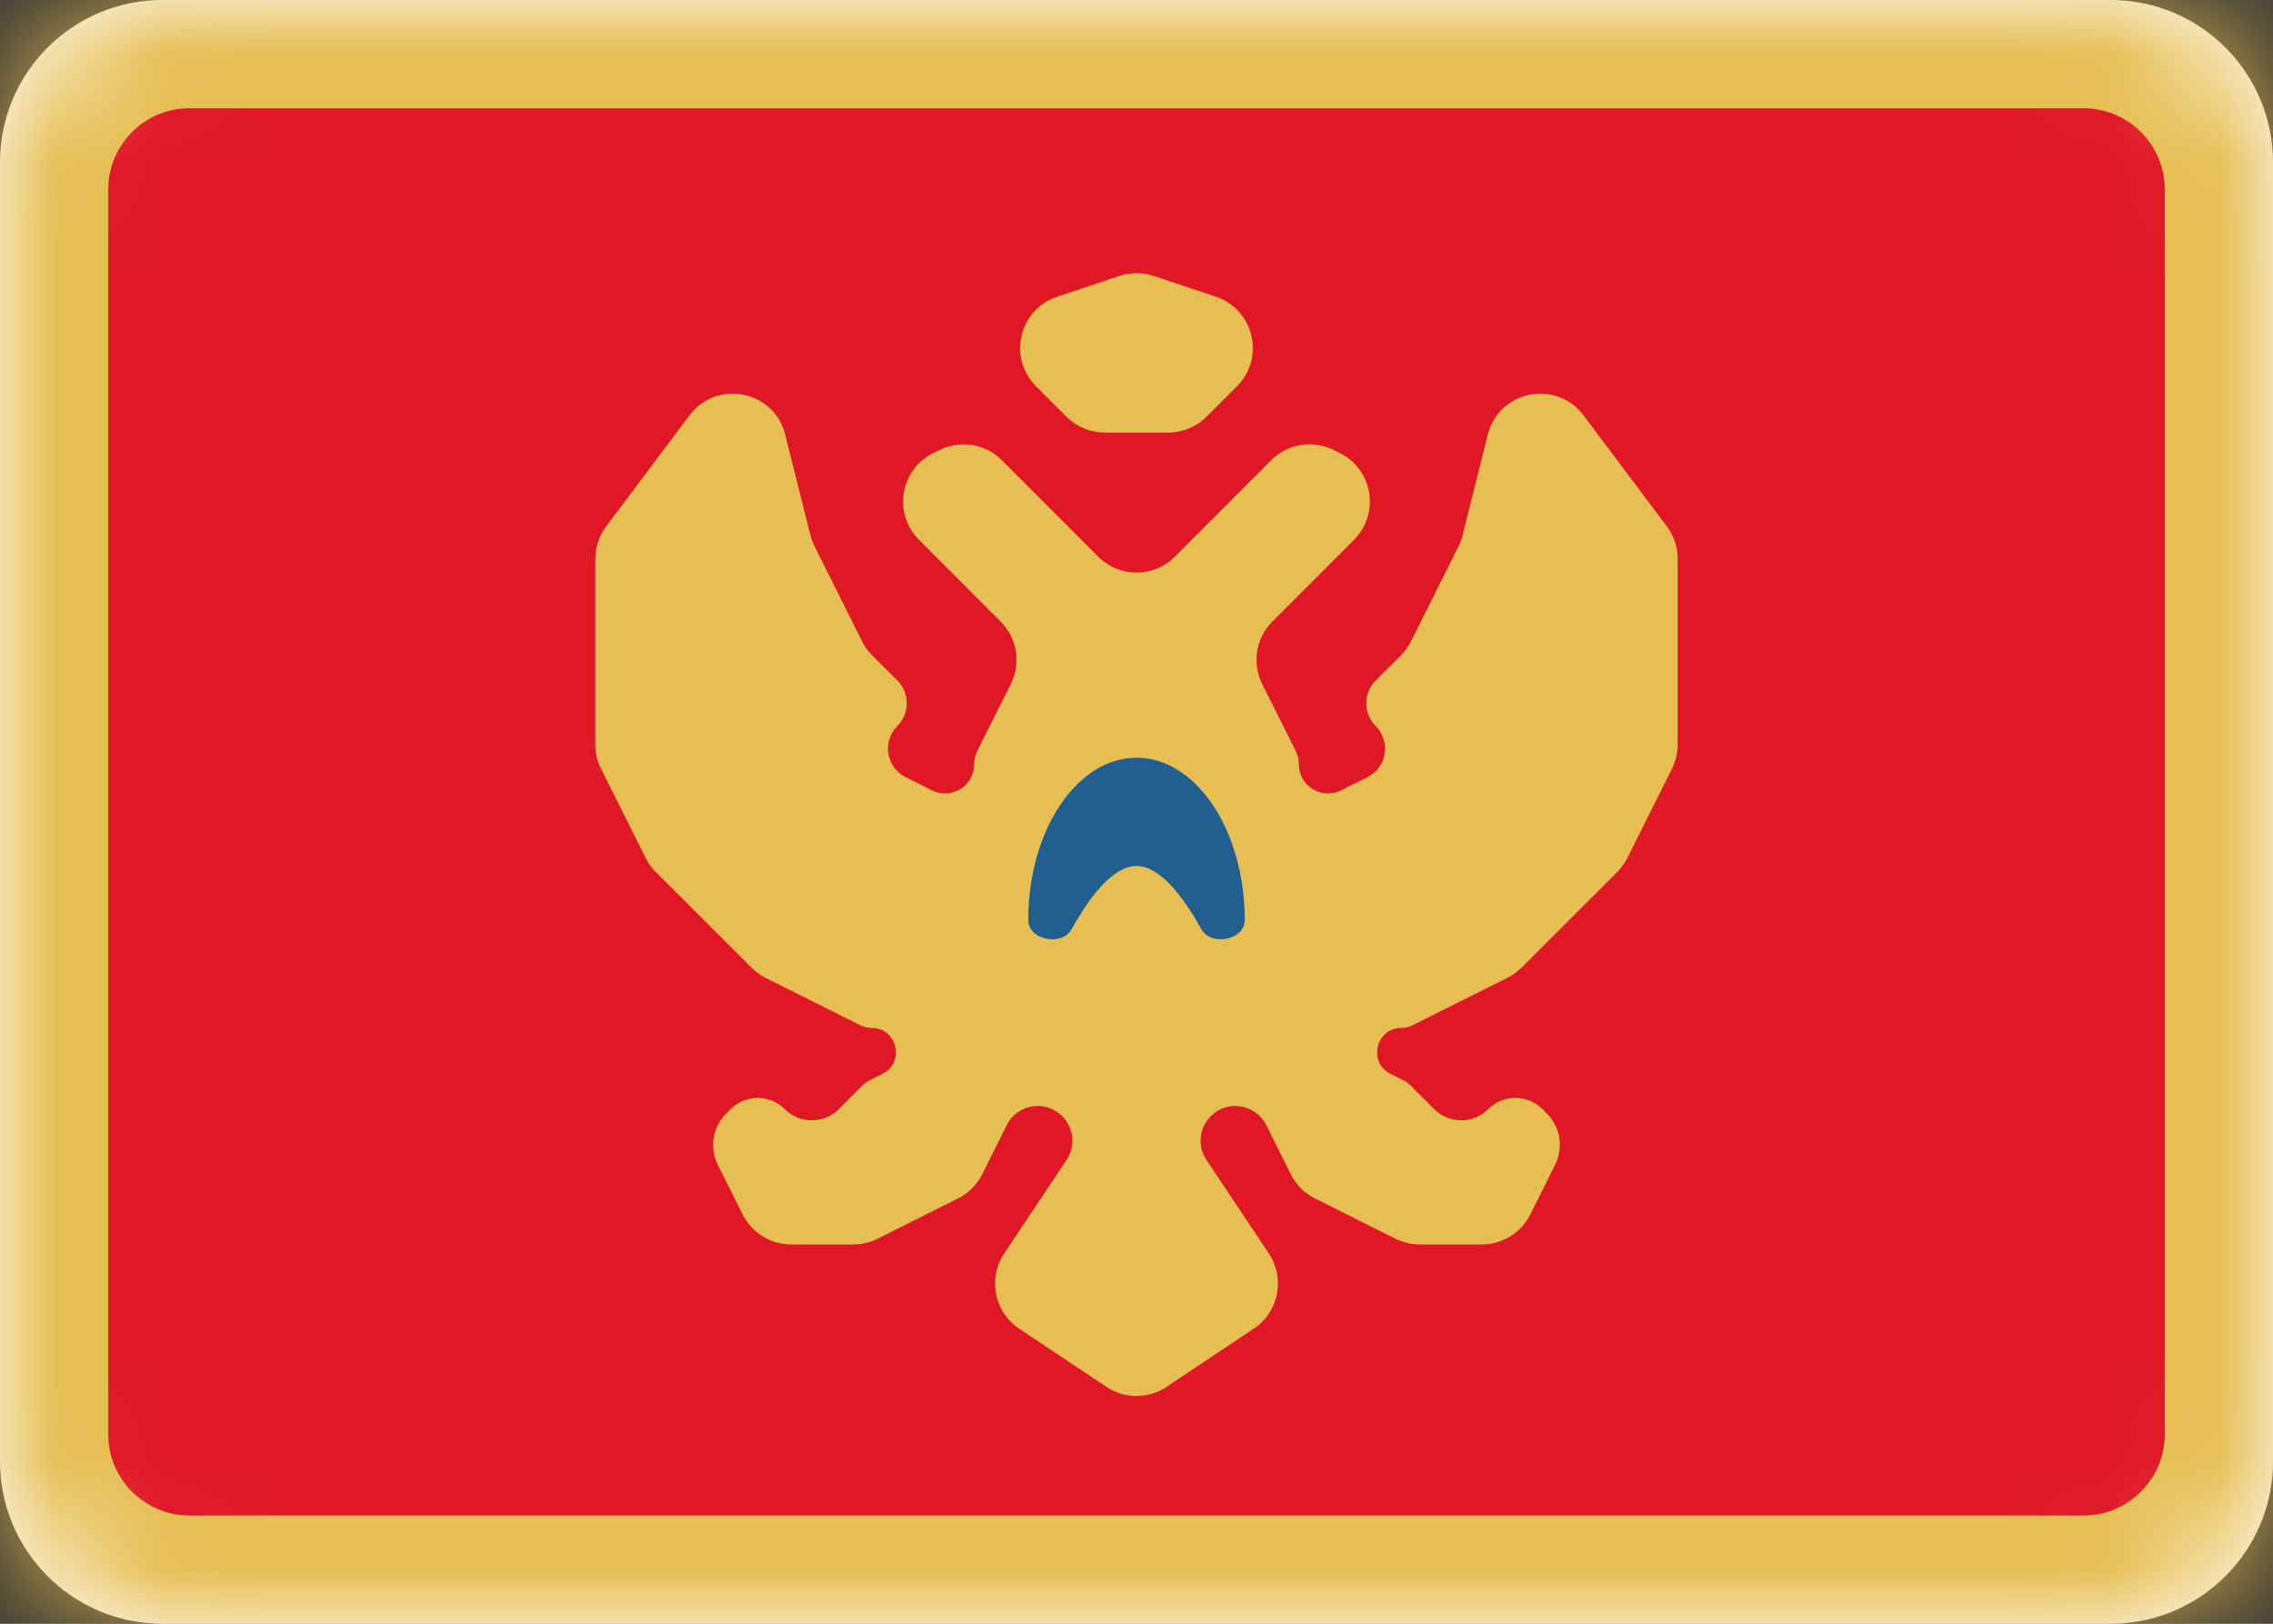 <svg width="21" height="15" viewBox="0 0 21 15" fill="none" xmlns="http://www.w3.org/2000/svg">
<rect x="0" y="0" width="21" height="15" fill="#333333" stroke="none"/>
<g clip-path="url(#clip0_7792_50303)">
<path d="M19.5 0H1.5C0.672 0 0 0.672 0 1.5V13.5C0 14.328 0.672 15 1.5 15H19.5C20.328 15 21 14.328 21 13.5V1.5C21 0.672 20.328 0 19.5 0Z" fill="white"/>
<mask id="mask0_7792_50303" style="mask-type:alpha" maskUnits="userSpaceOnUse" x="0" y="0" width="21" height="15">
<path d="M19.5 0H1.5C0.672 0 0 0.672 0 1.5V13.5C0 14.328 0.672 15 1.5 15H19.5C20.328 15 21 14.328 21 13.5V1.5C21 0.672 20.328 0 19.5 0Z" fill="white"/>
</mask>
<g mask="url(#mask0_7792_50303)">
<path d="M21 0H0V15H21V0Z" fill="#E6BE53"/>
<path fill-rule="evenodd" clip-rule="evenodd" d="M1 13.25C1 13.664 1.336 14 1.75 14H19.25C19.664 14 20 13.664 20 13.25V1.75C20 1.336 19.664 1 19.25 1H1.75C1.336 1 1 1.336 1 1.75V13.25Z" fill="#E01826"/>
<path fill-rule="evenodd" clip-rule="evenodd" d="M9.767 2.741C9.415 2.858 9.309 3.306 9.572 3.568L9.854 3.85C9.947 3.944 10.075 3.996 10.207 3.996H10.793C10.925 3.996 11.053 3.944 11.146 3.85L11.428 3.568C11.691 3.306 11.585 2.858 11.232 2.741L10.658 2.549C10.556 2.515 10.444 2.515 10.342 2.549L9.767 2.741ZM10.854 5.143C10.658 5.338 10.342 5.338 10.146 5.143L10 4.996L9.255 4.251C9.103 4.099 8.87 4.061 8.678 4.158L8.62 4.186C8.315 4.339 8.249 4.746 8.491 4.987L8.5 4.996L9.245 5.742C9.397 5.894 9.435 6.126 9.339 6.319L9.028 6.939C9.01 6.977 9 7.018 9 7.06C9 7.261 8.789 7.391 8.61 7.301L8.368 7.18C8.187 7.09 8.148 6.849 8.291 6.706C8.406 6.59 8.406 6.403 8.291 6.287L8.057 6.054C8.019 6.016 7.988 5.972 7.964 5.924L7.525 5.045C7.508 5.013 7.496 4.979 7.487 4.943L7.255 4.016C7.153 3.607 6.622 3.5 6.37 3.837L5.6 4.863C5.535 4.95 5.5 5.055 5.5 5.163V6.878C5.5 6.956 5.518 7.033 5.553 7.102L5.964 7.924C5.988 7.972 6.019 8.016 6.057 8.054L6.943 8.939C6.981 8.977 7.025 9.009 7.073 9.033L7.953 9.473C7.984 9.488 8.018 9.496 8.053 9.496C8.289 9.496 8.364 9.815 8.153 9.92L8.037 9.978C8.012 9.99 7.99 10.006 7.971 10.025L7.75 10.246C7.612 10.384 7.388 10.384 7.25 10.246C7.112 10.108 6.888 10.108 6.75 10.246L6.709 10.287C6.584 10.412 6.553 10.603 6.632 10.761L6.862 11.22C6.947 11.389 7.12 11.496 7.309 11.496H7.882C7.96 11.496 8.036 11.478 8.106 11.444L8.851 11.071C8.948 11.023 9.026 10.944 9.075 10.847L9.301 10.394C9.399 10.198 9.66 10.156 9.814 10.311C9.922 10.419 9.939 10.588 9.854 10.715L9.277 11.58C9.124 11.81 9.186 12.121 9.416 12.274L10.223 12.812C10.391 12.924 10.609 12.924 10.777 12.812L11.584 12.274C11.814 12.121 11.876 11.81 11.723 11.58L11.146 10.715C11.061 10.588 11.078 10.419 11.186 10.311C11.34 10.156 11.601 10.198 11.699 10.394L11.925 10.847C11.974 10.944 12.052 11.023 12.149 11.071L12.894 11.444C12.964 11.478 13.04 11.496 13.118 11.496H13.691C13.88 11.496 14.053 11.389 14.138 11.22L14.367 10.761C14.447 10.603 14.416 10.412 14.291 10.287L14.25 10.246C14.112 10.108 13.888 10.108 13.75 10.246C13.612 10.384 13.388 10.384 13.25 10.246L13.029 10.025C13.01 10.006 12.988 9.99 12.963 9.978L12.847 9.92C12.636 9.815 12.711 9.496 12.947 9.496C12.982 9.496 13.016 9.488 13.047 9.473L13.927 9.033C13.976 9.009 14.019 8.977 14.057 8.939L14.943 8.054C14.981 8.016 15.012 7.972 15.036 7.924L15.447 7.102C15.482 7.033 15.5 6.956 15.5 6.878V5.163C15.5 5.055 15.465 4.95 15.4 4.863L14.63 3.837C14.378 3.5 13.847 3.607 13.745 4.016L13.513 4.943C13.504 4.979 13.492 5.013 13.476 5.045L13.036 5.924C13.012 5.972 12.981 6.016 12.943 6.054L12.709 6.287C12.594 6.403 12.594 6.59 12.709 6.706C12.852 6.849 12.813 7.09 12.633 7.18L12.39 7.301C12.211 7.391 12 7.261 12 7.06C12 7.018 11.99 6.977 11.972 6.939L11.661 6.319C11.565 6.126 11.603 5.894 11.755 5.742L12.5 4.996L12.509 4.987C12.751 4.746 12.685 4.339 12.38 4.186L12.322 4.158C12.13 4.061 11.897 4.099 11.745 4.251L11 4.996L10.854 5.143Z" fill="#E6BE53"/>
<path fill-rule="evenodd" clip-rule="evenodd" d="M9.5 8.5C9.5 8.684 9.81 8.745 9.9 8.585C10.074 8.272 10.287 8 10.5 8C10.713 8 10.926 8.272 11.1 8.585C11.19 8.745 11.5 8.684 11.5 8.5C11.5 7.672 11.052 7 10.5 7C9.948 7 9.5 7.672 9.5 8.5Z" fill="#215F90"/>
</g>
</g>
<defs>
<clipPath id="clip0_7792_50303">
<rect width="21" height="15" fill="white"/>
</clipPath>
</defs>
</svg>
